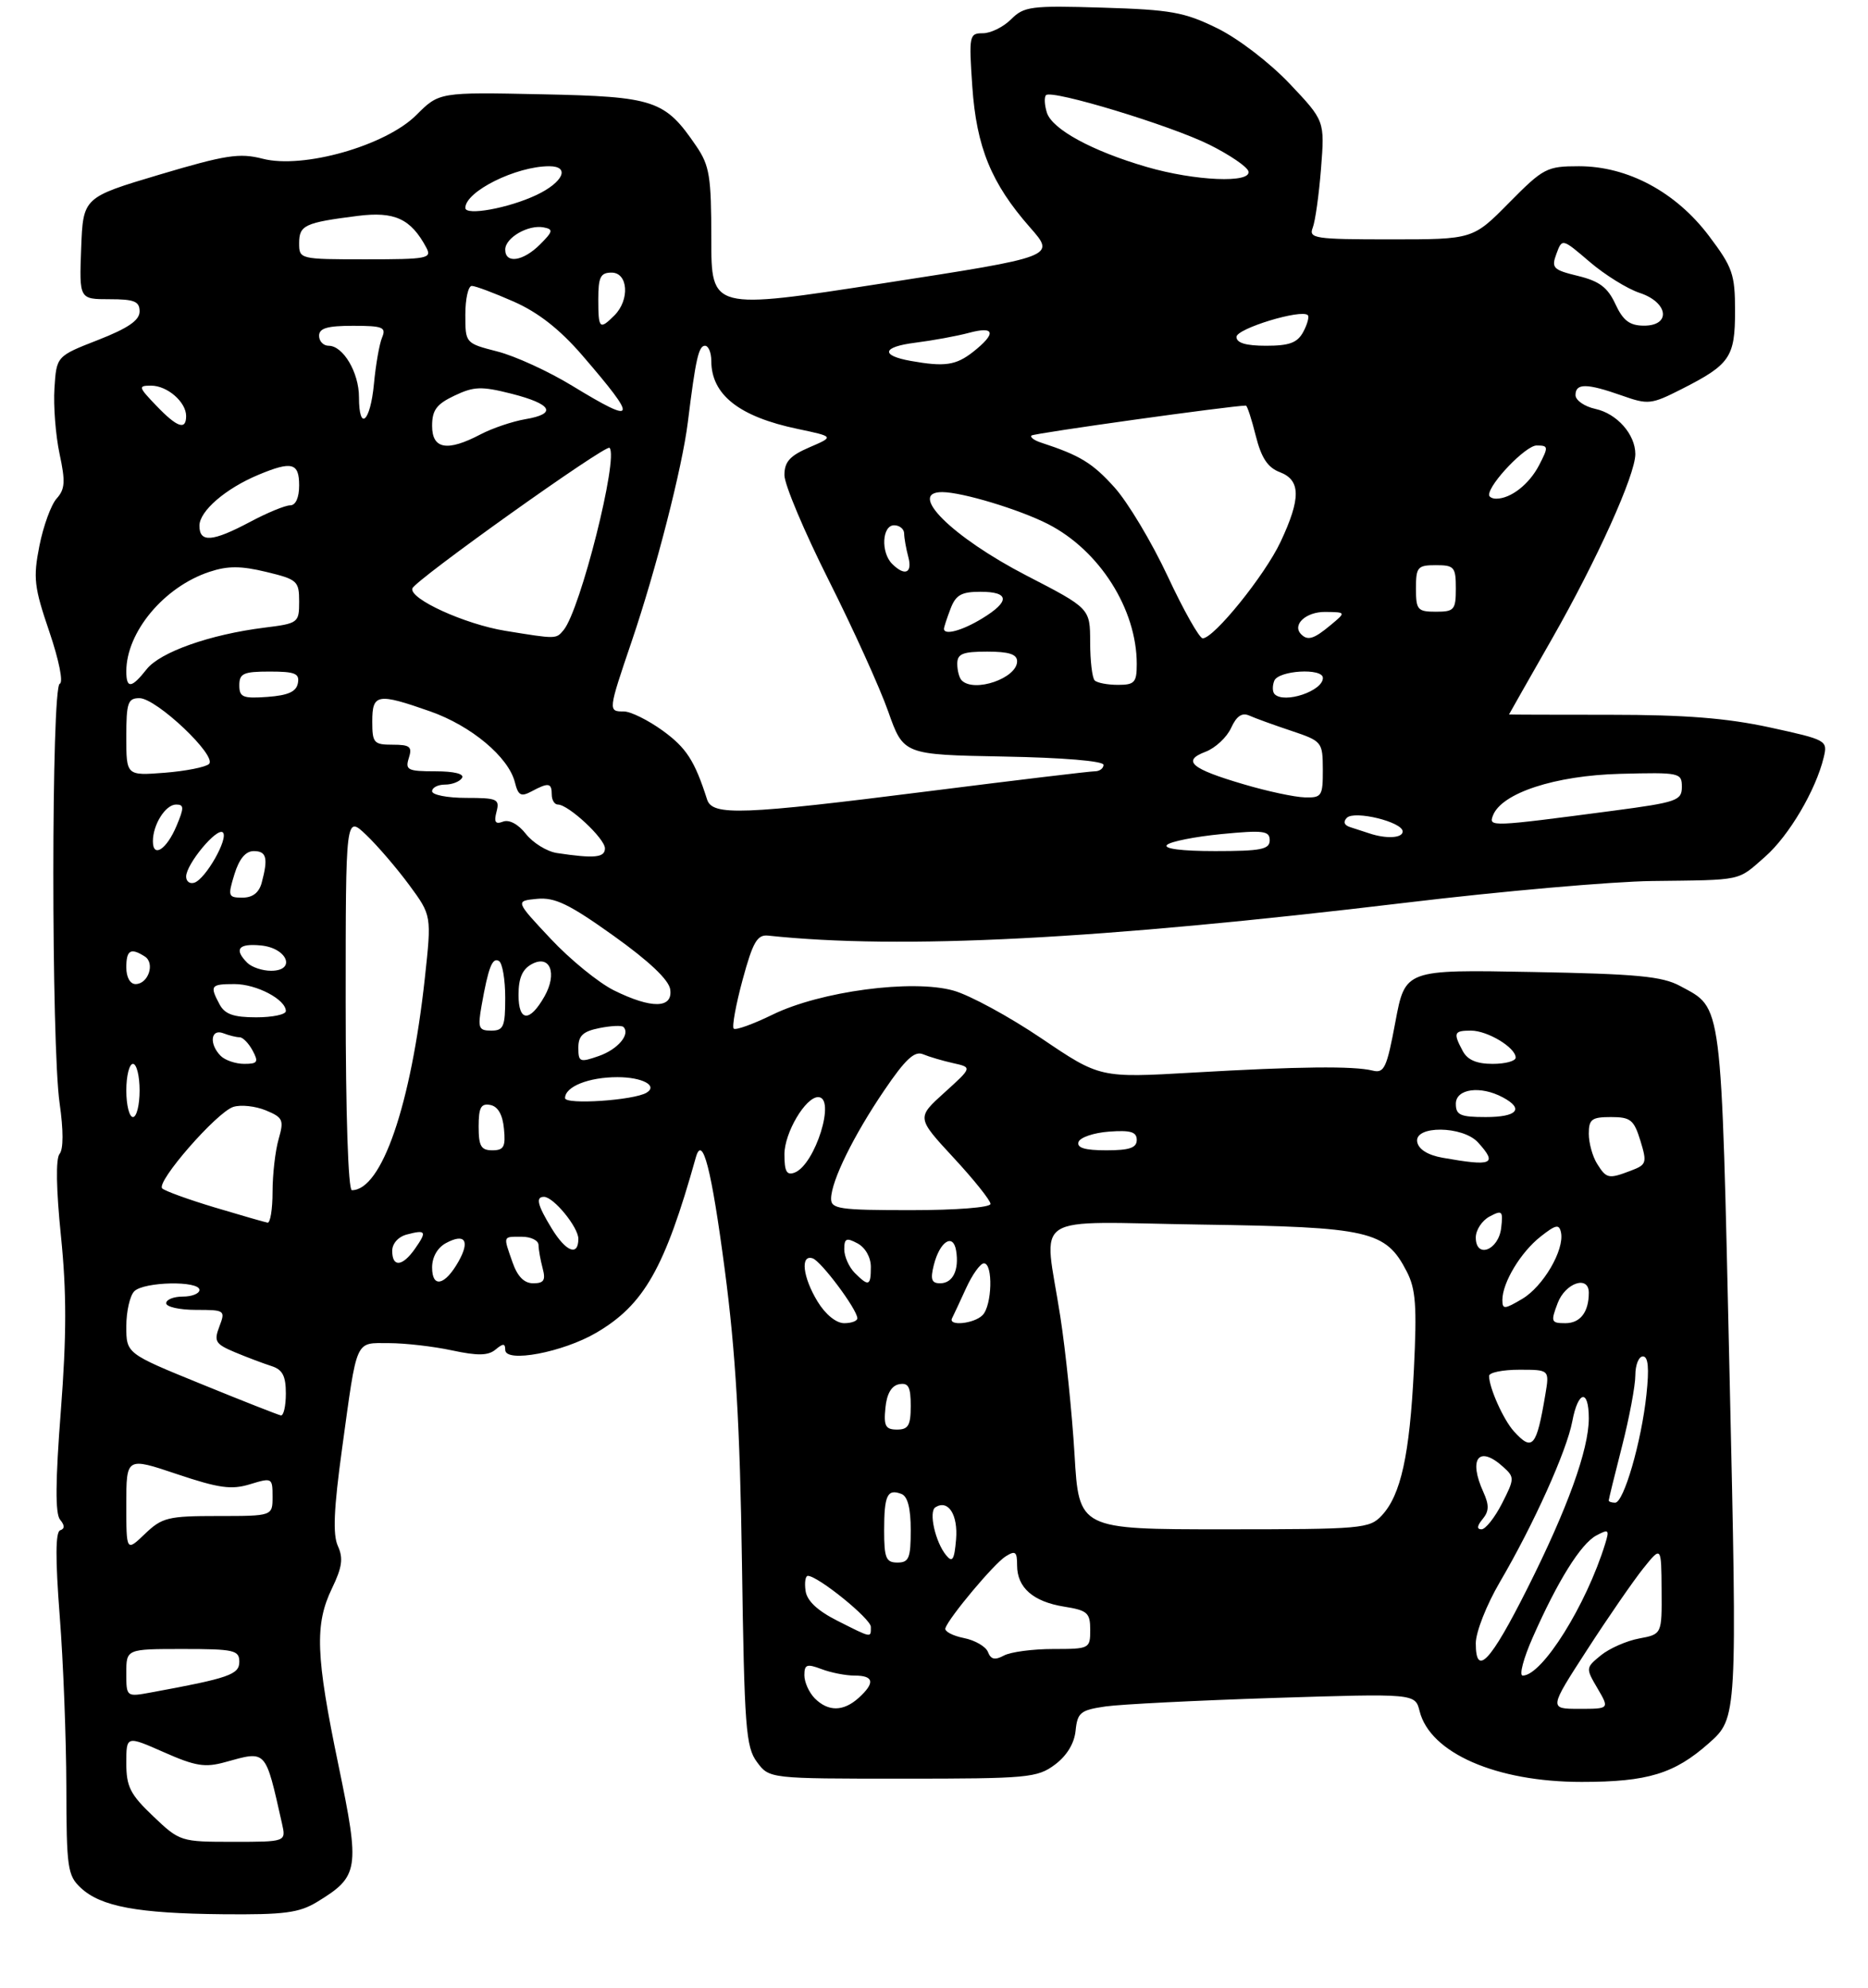 <?xml version="1.0" encoding="UTF-8" standalone="no"?>
<!DOCTYPE svg PUBLIC "-//W3C//DTD SVG 1.1//EN" "http://www.w3.org/Graphics/SVG/1.1/DTD/svg11.dtd" >
<svg xmlns="http://www.w3.org/2000/svg" xmlns:xlink="http://www.w3.org/1999/xlink" version="1.1" viewBox="0 0 281 299">
 <g >
 <path fill="currentColor"
d=" M 47.70 286.04 C 54.01 282.19 54.17 281.18 50.92 265.50 C 47.49 249.01 47.32 244.30 49.94 238.88 C 51.47 235.71 51.66 234.35 50.83 232.52 C 50.04 230.80 50.21 226.93 51.46 217.84 C 53.77 201.06 53.35 202.00 58.52 202.00 C 60.93 202.00 65.19 202.49 67.99 203.09 C 71.86 203.92 73.43 203.89 74.54 202.97 C 75.69 202.01 76.00 202.02 76.00 203.01 C 76.00 205.02 84.66 203.39 89.71 200.43 C 96.89 196.22 100.00 190.74 104.67 174.08 C 105.67 170.51 107.02 175.73 109.03 191.00 C 110.66 203.37 111.31 214.38 111.61 235.00 C 111.97 259.84 112.19 262.74 113.87 265.00 C 115.72 267.50 115.72 267.50 135.79 267.50 C 154.61 267.50 156.03 267.37 158.68 265.40 C 160.48 264.06 161.61 262.20 161.80 260.28 C 162.08 257.55 162.53 257.19 166.30 256.64 C 168.61 256.31 180.04 255.74 191.69 255.36 C 212.88 254.69 212.88 254.69 213.55 257.35 C 215.13 263.65 225.09 268.00 237.93 267.99 C 247.87 267.99 251.88 266.76 257.06 262.17 C 261.34 258.37 261.34 258.37 260.17 206.51 C 258.89 149.73 259.15 151.76 252.74 148.29 C 250.05 146.83 246.25 146.47 230.44 146.18 C 211.38 145.82 211.38 145.82 209.91 153.66 C 208.61 160.63 208.23 161.45 206.48 161.01 C 203.60 160.30 195.36 160.39 179.48 161.31 C 165.47 162.12 165.47 162.12 156.67 156.17 C 151.83 152.90 145.87 149.66 143.43 148.98 C 137.23 147.24 123.40 149.08 116.21 152.60 C 113.28 154.03 110.65 154.98 110.37 154.70 C 110.09 154.42 110.69 151.11 111.71 147.35 C 113.25 141.67 113.91 140.54 115.54 140.71 C 135.57 142.84 165.26 141.30 211.50 135.76 C 225.80 134.04 242.45 132.58 248.50 132.50 C 262.36 132.33 261.29 132.56 265.53 128.84 C 269.11 125.69 273.15 118.85 274.34 113.90 C 274.95 111.35 274.80 111.27 266.23 109.40 C 259.78 108.00 253.51 107.50 242.25 107.50 C 233.86 107.50 227.00 107.48 227.00 107.45 C 227.00 107.42 229.91 102.30 233.46 96.08 C 240.23 84.21 246.00 71.42 246.00 68.29 C 246.00 65.33 243.24 62.21 240.00 61.50 C 238.35 61.14 237.00 60.20 237.00 59.42 C 237.00 57.61 238.69 57.63 243.95 59.48 C 247.94 60.89 248.38 60.84 252.96 58.52 C 260.25 54.82 261.00 53.73 261.00 46.77 C 261.00 41.23 260.64 40.21 257.06 35.46 C 252.08 28.87 244.85 25.00 237.52 25.00 C 232.68 25.00 232.17 25.27 227.00 30.50 C 221.57 36.00 221.57 36.00 209.18 36.00 C 197.78 36.00 196.84 35.86 197.47 34.25 C 197.85 33.29 198.41 29.28 198.72 25.34 C 199.28 18.17 199.28 18.17 194.00 12.59 C 190.99 9.42 186.30 5.82 183.11 4.25 C 178.16 1.82 176.13 1.46 165.85 1.15 C 155.09 0.82 154.04 0.96 152.10 2.90 C 150.95 4.05 149.04 5.00 147.86 5.00 C 145.80 5.00 145.74 5.32 146.26 12.99 C 146.89 22.15 149.11 27.57 154.95 34.21 C 158.81 38.59 158.81 38.59 132.90 42.60 C 107.00 46.61 107.00 46.61 107.00 35.95 C 107.00 26.55 106.74 24.91 104.75 21.99 C 100.02 15.04 98.51 14.53 81.47 14.18 C 66.07 13.86 66.07 13.86 62.64 17.29 C 58.03 21.91 45.58 25.45 39.50 23.87 C 36.03 22.98 33.98 23.29 24.00 26.26 C 12.50 29.69 12.50 29.69 12.21 37.35 C 11.92 45.00 11.92 45.00 16.46 45.00 C 20.20 45.00 21.00 45.32 21.00 46.84 C 21.00 48.17 19.27 49.36 14.75 51.13 C 8.50 53.57 8.50 53.57 8.19 58.40 C 8.02 61.05 8.37 65.49 8.96 68.26 C 9.86 72.44 9.78 73.58 8.52 74.98 C 7.69 75.90 6.52 79.10 5.93 82.08 C 4.97 86.93 5.13 88.29 7.42 95.00 C 8.88 99.30 9.55 102.64 8.99 102.83 C 7.71 103.26 7.70 157.14 8.97 165.95 C 9.55 169.98 9.55 172.84 8.96 173.54 C 8.37 174.25 8.45 178.86 9.17 185.91 C 10.03 194.38 10.02 200.84 9.15 212.21 C 8.33 222.75 8.30 227.66 9.03 228.54 C 9.75 229.41 9.76 229.91 9.05 230.15 C 8.34 230.39 8.32 234.43 8.98 243.00 C 9.52 249.88 9.96 261.44 9.98 268.71 C 10.00 280.94 10.16 282.07 12.16 283.93 C 15.17 286.74 20.72 287.77 33.50 287.89 C 42.76 287.98 45.00 287.68 47.70 286.04 Z  M 23.04 273.15 C 19.59 269.87 19.00 268.71 19.00 265.17 C 19.00 261.03 19.00 261.03 24.64 263.52 C 29.41 265.63 30.84 265.86 33.89 265.01 C 40.15 263.28 39.88 262.99 42.42 274.25 C 43.04 277.00 43.04 277.00 35.06 277.00 C 27.18 277.00 27.04 276.96 23.04 273.15 Z  M 122.57 255.43 C 121.71 254.56 121.00 253.00 121.00 251.95 C 121.00 250.32 121.37 250.19 123.57 251.02 C 124.98 251.56 127.23 252.00 128.57 252.00 C 131.47 252.00 131.66 253.09 129.17 255.35 C 126.87 257.42 124.60 257.45 122.57 255.43 Z  M 238.75 248.12 C 241.91 243.23 245.72 237.72 247.20 235.87 C 249.91 232.50 249.91 232.50 249.95 239.14 C 250.00 245.78 250.00 245.78 246.57 246.42 C 244.69 246.77 242.10 247.91 240.82 248.95 C 238.53 250.82 238.52 250.88 240.31 253.92 C 242.11 257.00 242.11 257.00 237.56 257.00 C 233.00 257.00 233.00 257.00 238.75 248.12 Z  M 19.00 251.61 C 19.00 248.00 19.00 248.00 27.50 248.00 C 35.21 248.00 36.00 248.18 36.00 249.92 C 36.00 251.84 34.47 252.38 22.75 254.53 C 19.00 255.22 19.00 255.22 19.00 251.61 Z  M 230.57 246.25 C 234.32 237.75 237.80 232.18 240.13 230.93 C 242.00 229.93 242.12 230.05 241.47 232.16 C 238.62 241.41 231.99 252.00 229.06 252.00 C 228.49 252.00 229.17 249.41 230.57 246.25 Z  M 148.62 248.46 C 148.31 247.64 146.67 246.68 144.98 246.35 C 143.30 246.01 142.05 245.35 142.21 244.87 C 142.76 243.25 149.50 235.20 151.25 234.09 C 152.74 233.15 153.00 233.34 153.00 235.42 C 153.00 238.77 155.41 240.88 160.07 241.63 C 163.59 242.19 164.00 242.56 164.00 245.13 C 164.00 247.95 163.90 248.00 158.43 248.00 C 155.37 248.00 152.04 248.44 151.03 248.98 C 149.67 249.71 149.05 249.58 148.62 248.46 Z  M 222.00 247.14 C 222.00 245.46 223.62 241.35 225.63 237.92 C 230.71 229.25 235.69 218.19 236.52 213.75 C 237.39 209.12 239.00 208.83 239.00 213.31 C 239.00 218.01 235.80 226.88 229.74 238.93 C 224.20 249.95 222.00 252.29 222.00 247.14 Z  M 125.96 243.75 C 122.97 242.24 121.39 240.76 121.18 239.25 C 121.00 238.01 121.16 237.00 121.52 237.00 C 123.03 237.00 131.00 243.45 131.00 244.67 C 131.00 246.36 131.22 246.40 125.96 243.75 Z  M 133.00 230.17 C 133.00 224.88 133.48 223.86 135.60 224.68 C 136.54 225.04 137.00 226.83 137.00 230.11 C 137.00 234.33 136.73 235.00 135.00 235.00 C 133.28 235.00 133.00 234.33 133.00 230.17 Z  M 142.33 233.91 C 140.69 231.91 139.66 227.33 140.72 226.68 C 142.64 225.48 144.13 227.80 143.82 231.52 C 143.56 234.60 143.27 235.06 142.33 233.91 Z  M 19.00 226.26 C 19.00 219.14 19.00 219.14 26.62 221.70 C 32.94 223.82 34.82 224.08 37.62 223.22 C 40.92 222.21 41.00 222.25 41.00 225.09 C 41.00 228.00 41.00 228.00 32.80 228.00 C 25.27 228.00 24.38 228.22 21.80 230.69 C 19.00 233.37 19.00 233.37 19.00 226.26 Z  M 161.64 218.75 C 161.27 212.56 160.31 203.22 159.50 198.00 C 157.04 182.06 154.39 183.78 180.75 184.17 C 206.05 184.54 208.44 185.09 211.61 191.22 C 212.97 193.85 213.16 196.39 212.69 205.95 C 212.05 218.84 210.73 224.84 207.86 227.92 C 206.01 229.90 204.91 230.00 184.11 230.00 C 162.30 230.00 162.30 230.00 161.64 218.75 Z  M 223.02 228.47 C 224.00 227.29 224.03 226.37 223.15 224.42 C 220.84 219.36 222.46 217.29 226.13 220.62 C 227.85 222.17 227.84 222.39 225.94 226.12 C 224.85 228.25 223.46 230.00 222.86 230.00 C 222.13 230.00 222.18 229.48 223.02 228.47 Z  M 242.00 225.66 C 242.00 225.47 242.90 221.80 244.00 217.50 C 245.10 213.20 246.00 208.40 246.00 206.84 C 246.00 205.28 246.51 204.00 247.14 204.00 C 247.94 204.00 248.10 205.75 247.67 209.75 C 246.92 216.82 244.26 226.00 242.96 226.00 C 242.43 226.00 242.00 225.85 242.00 225.66 Z  M 227.72 215.25 C 226.15 213.50 224.00 208.71 224.00 206.93 C 224.00 206.42 226.05 206.00 228.55 206.00 C 233.09 206.00 233.09 206.00 232.46 209.75 C 231.13 217.65 230.53 218.34 227.72 215.25 Z  M 133.19 211.76 C 133.39 209.62 134.10 208.40 135.25 208.18 C 136.65 207.92 137.00 208.56 137.00 211.43 C 137.00 214.37 136.64 215.00 134.94 215.00 C 133.21 215.00 132.92 214.47 133.19 211.76 Z  M 30.25 208.14 C 19.00 203.56 19.00 203.56 19.00 199.48 C 19.00 197.24 19.54 194.86 20.20 194.20 C 21.65 192.75 30.00 192.58 30.00 194.00 C 30.00 194.55 28.88 195.00 27.50 195.00 C 26.12 195.00 25.00 195.45 25.00 196.00 C 25.00 196.55 27.01 197.00 29.48 197.00 C 33.83 197.00 33.93 197.06 33.00 199.50 C 32.15 201.74 32.39 202.13 35.36 203.38 C 37.18 204.14 39.65 205.07 40.84 205.45 C 42.50 205.98 43.00 206.93 43.00 209.57 C 43.00 211.46 42.66 212.94 42.25 212.87 C 41.84 212.79 36.44 210.67 30.25 208.14 Z  M 122.99 195.75 C 120.75 192.08 120.36 188.62 122.25 189.25 C 123.52 189.67 128.91 196.88 128.97 198.25 C 128.99 198.66 128.09 199.00 126.99 199.00 C 125.79 199.00 124.17 197.69 122.99 195.75 Z  M 143.22 198.25 C 143.43 197.84 144.38 195.81 145.32 193.75 C 146.26 191.69 147.47 190.00 148.01 190.00 C 149.41 190.00 149.24 196.36 147.80 197.80 C 146.50 199.10 142.58 199.48 143.22 198.25 Z  M 234.31 196.00 C 235.46 192.93 239.00 191.74 239.00 194.42 C 239.00 197.33 237.72 199.00 235.48 199.00 C 233.33 199.00 233.25 198.79 234.31 196.00 Z  M 226.00 195.51 C 226.00 192.91 228.75 188.34 231.73 185.99 C 234.05 184.16 234.55 184.06 234.82 185.37 C 235.35 187.99 232.13 193.49 228.98 195.35 C 226.31 196.93 226.00 196.95 226.00 195.51 Z  M 65.00 190.62 C 65.00 189.06 65.81 187.64 67.09 186.95 C 69.94 185.42 70.74 186.59 68.97 189.73 C 66.93 193.34 65.00 193.78 65.00 190.62 Z  M 77.10 189.85 C 75.68 185.79 75.60 186.00 78.50 186.00 C 79.88 186.00 81.01 186.56 81.01 187.25 C 81.02 187.94 81.30 189.51 81.63 190.75 C 82.11 192.54 81.82 193.00 80.21 193.00 C 78.85 193.00 77.84 191.98 77.10 189.85 Z  M 128.57 191.43 C 127.71 190.56 127.00 188.97 127.00 187.89 C 127.00 186.24 127.32 186.10 129.00 187.00 C 130.17 187.63 131.00 189.09 131.00 190.54 C 131.00 193.42 130.68 193.54 128.57 191.43 Z  M 140.47 190.26 C 141.37 186.69 143.39 185.39 143.83 188.10 C 144.30 191.02 143.33 193.00 141.42 193.00 C 140.13 193.00 139.93 192.41 140.47 190.26 Z  M 59.00 188.12 C 59.00 187.02 59.92 185.99 61.21 185.66 C 64.09 184.90 64.26 185.19 62.42 187.81 C 60.54 190.50 59.00 190.64 59.00 188.12 Z  M 82.99 184.75 C 80.84 181.23 80.54 180.00 81.83 180.00 C 83.26 180.00 87.00 184.56 87.00 186.31 C 87.00 189.00 85.14 188.27 82.99 184.75 Z  M 222.00 186.11 C 222.00 184.99 222.93 183.57 224.07 182.96 C 225.97 181.95 226.12 182.10 225.82 184.67 C 225.43 188.05 222.00 189.35 222.00 186.11 Z  M 32.29 181.59 C 28.33 180.40 24.78 179.11 24.40 178.73 C 23.44 177.77 32.61 167.26 35.10 166.47 C 36.23 166.11 38.42 166.35 39.98 166.99 C 42.58 168.07 42.74 168.43 41.91 171.33 C 41.41 173.06 41.00 176.63 41.00 179.24 C 41.00 181.86 40.66 183.94 40.25 183.88 C 39.84 183.81 36.26 182.78 32.29 181.59 Z  M 125.02 180.25 C 125.06 177.58 128.40 170.78 133.02 163.98 C 136.18 159.32 137.57 158.02 138.84 158.55 C 139.75 158.93 141.80 159.54 143.38 159.89 C 146.26 160.53 146.26 160.53 142.07 164.32 C 137.88 168.10 137.88 168.10 143.44 174.11 C 146.50 177.41 149.00 180.54 149.00 181.06 C 149.00 181.60 143.85 182.00 137.00 182.00 C 126.23 182.00 125.00 181.82 125.02 180.25 Z  M 52.00 150.81 C 52.00 122.63 52.00 122.63 55.08 125.56 C 56.78 127.18 59.69 130.57 61.55 133.09 C 64.93 137.68 64.93 137.68 63.91 147.09 C 61.82 166.23 57.42 179.00 52.93 179.00 C 52.38 179.00 52.00 167.49 52.00 150.81 Z  M 118.00 173.60 C 118.00 170.37 121.17 165.00 123.07 165.00 C 125.80 165.00 122.63 175.16 119.54 176.35 C 118.34 176.81 118.00 176.19 118.00 173.60 Z  M 240.24 175.01 C 239.56 173.92 239.00 171.90 239.00 170.51 C 239.00 168.33 239.44 168.00 242.33 168.00 C 245.28 168.00 245.79 168.41 246.76 171.55 C 247.78 174.88 247.68 175.17 245.36 176.05 C 241.96 177.35 241.66 177.28 240.24 175.01 Z  M 217.01 174.12 C 214.80 173.73 213.40 172.86 213.19 171.75 C 212.71 169.23 220.05 169.29 222.35 171.83 C 225.31 175.10 224.51 175.45 217.01 174.12 Z  M 72.00 169.43 C 72.00 166.56 72.35 165.92 73.75 166.18 C 74.90 166.40 75.61 167.62 75.81 169.76 C 76.08 172.47 75.79 173.00 74.06 173.00 C 72.36 173.00 72.00 172.37 72.00 169.43 Z  M 162.24 171.75 C 162.47 171.06 164.53 170.36 166.83 170.19 C 170.07 169.95 171.00 170.23 171.00 171.44 C 171.00 172.63 169.90 173.00 166.42 173.00 C 163.20 173.00 161.96 172.63 162.24 171.75 Z  M 19.00 164.00 C 19.00 161.80 19.45 160.00 20.00 160.00 C 20.55 160.00 21.00 161.80 21.00 164.00 C 21.00 166.20 20.55 168.00 20.00 168.00 C 19.45 168.00 19.00 166.20 19.00 164.00 Z  M 219.00 166.00 C 219.00 163.74 222.70 163.23 226.07 165.04 C 229.31 166.77 228.24 168.00 223.50 168.00 C 219.67 168.00 219.00 167.70 219.00 166.00 Z  M 85.00 165.15 C 85.00 163.42 88.55 162.00 92.88 162.00 C 96.62 162.00 99.00 163.27 97.27 164.33 C 95.37 165.49 85.00 166.18 85.00 165.15 Z  M 33.20 158.80 C 31.43 157.03 31.69 154.67 33.58 155.39 C 34.45 155.73 35.56 156.00 36.05 156.00 C 36.53 156.00 37.41 156.90 38.00 158.00 C 38.93 159.73 38.76 160.00 36.74 160.00 C 35.45 160.00 33.86 159.46 33.20 158.80 Z  M 87.00 157.57 C 87.00 155.77 87.70 155.11 90.16 154.62 C 91.90 154.27 93.53 154.19 93.78 154.45 C 94.87 155.54 92.93 157.83 90.08 158.82 C 87.22 159.82 87.00 159.73 87.00 157.57 Z  M 220.04 158.07 C 218.57 155.33 218.71 155.00 221.28 155.00 C 223.77 155.00 228.00 157.55 228.00 159.06 C 228.00 159.58 226.44 160.00 224.54 160.00 C 222.13 160.00 220.75 159.41 220.04 158.07 Z  M 72.44 151.25 C 73.47 145.44 74.07 143.92 75.07 144.54 C 75.58 144.86 76.00 147.34 76.00 150.06 C 76.00 154.42 75.75 155.00 73.89 155.00 C 72.00 155.00 71.85 154.61 72.44 151.25 Z  M 33.04 151.07 C 31.52 148.23 31.68 148.00 35.28 148.00 C 38.59 148.00 43.00 150.32 43.00 152.06 C 43.00 152.58 40.99 153.00 38.54 153.00 C 35.14 153.00 33.82 152.53 33.04 151.07 Z  M 78.00 149.62 C 78.00 147.09 78.58 145.76 80.01 144.99 C 82.74 143.53 83.86 146.38 81.92 149.83 C 79.68 153.79 78.00 153.70 78.00 149.62 Z  M 92.34 148.94 C 90.05 147.80 85.77 144.32 82.84 141.19 C 77.50 135.50 77.50 135.50 80.79 135.18 C 83.47 134.93 85.61 135.96 92.29 140.73 C 97.64 144.55 100.61 147.36 100.82 148.80 C 101.24 151.69 98.02 151.75 92.34 148.94 Z  M 19.00 145.50 C 19.00 142.88 19.65 142.49 21.78 143.85 C 23.36 144.85 22.31 148.00 20.39 148.00 C 19.57 148.00 19.00 146.97 19.00 145.50 Z  M 37.20 144.80 C 35.16 142.76 35.86 141.86 39.24 142.19 C 43.23 142.57 44.61 146.00 40.77 146.00 C 39.47 146.00 37.86 145.46 37.20 144.80 Z  M 35.26 131.50 C 35.98 129.16 36.95 128.00 38.17 128.00 C 40.10 128.00 40.36 129.05 39.37 132.75 C 38.97 134.25 38.01 135.00 36.48 135.00 C 34.32 135.00 34.25 134.79 35.26 131.50 Z  M 28.00 131.83 C 28.01 129.95 32.67 124.35 33.53 125.20 C 34.41 126.07 30.94 132.19 29.24 132.75 C 28.56 132.98 28.00 132.57 28.00 131.83 Z  M 83.77 128.29 C 82.27 128.06 80.18 126.77 79.12 125.43 C 77.96 123.95 76.60 123.22 75.67 123.57 C 74.52 124.01 74.28 123.65 74.69 122.08 C 75.19 120.17 74.81 120.00 70.12 120.00 C 67.30 120.00 65.00 119.55 65.00 119.00 C 65.00 118.45 65.87 118.00 66.94 118.00 C 68.01 118.00 69.16 117.55 69.50 117.00 C 69.88 116.39 68.32 116.00 65.49 116.00 C 61.32 116.00 60.93 115.80 61.50 114.00 C 62.04 112.30 61.68 112.00 59.07 112.00 C 56.23 112.00 56.00 111.74 56.00 108.50 C 56.00 104.33 56.77 104.20 64.72 106.99 C 70.89 109.16 76.49 113.85 77.45 117.64 C 77.95 119.65 78.37 119.87 79.96 119.02 C 82.52 117.65 83.00 117.73 83.00 119.50 C 83.00 120.33 83.42 121.00 83.92 121.00 C 85.51 121.00 91.00 126.11 91.00 127.59 C 91.00 128.99 89.41 129.14 83.77 128.29 Z  M 23.00 126.52 C 23.00 124.01 24.90 121.00 26.49 121.00 C 27.70 121.00 27.71 121.47 26.55 124.22 C 25.06 127.77 23.00 129.10 23.00 126.52 Z  M 175.55 127.07 C 176.07 126.56 179.76 125.83 183.75 125.44 C 190.07 124.83 191.00 124.95 191.00 126.37 C 191.00 127.74 189.71 128.00 182.80 128.00 C 177.75 128.00 174.96 127.64 175.55 127.07 Z  M 206.00 125.34 C 205.18 125.07 203.86 124.64 203.08 124.39 C 202.19 124.10 202.02 123.58 202.61 122.99 C 203.75 121.85 211.00 123.62 211.00 125.05 C 211.00 126.05 208.55 126.19 206.00 125.34 Z  M 224.58 122.65 C 225.88 119.27 233.91 116.64 243.70 116.38 C 252.70 116.15 253.00 116.21 253.00 118.35 C 253.00 120.40 252.25 120.66 242.75 121.92 C 224.16 124.37 223.92 124.38 224.58 122.65 Z  M 106.37 120.25 C 104.50 114.40 103.25 112.47 99.68 109.88 C 97.49 108.30 94.87 107.00 93.85 107.00 C 91.46 107.00 91.46 106.95 95.03 96.44 C 98.71 85.60 102.63 70.30 103.47 63.50 C 104.64 54.03 105.09 52.00 106.05 52.00 C 106.57 52.00 107.00 53.02 107.00 54.28 C 107.00 59.37 111.19 62.67 120.00 64.51 C 125.50 65.67 125.50 65.67 121.75 67.28 C 118.81 68.55 118.00 69.45 118.00 71.46 C 118.00 72.87 121.00 79.98 124.66 87.26 C 128.32 94.54 132.35 103.42 133.61 107.00 C 135.91 113.50 135.91 113.50 150.95 113.78 C 159.86 113.94 166.00 114.45 166.00 115.03 C 166.00 115.56 165.41 116.00 164.69 116.00 C 163.97 116.00 152.71 117.35 139.66 119.00 C 111.61 122.55 107.17 122.72 106.37 120.25 Z  M 187.08 117.95 C 179.15 115.62 177.75 114.42 181.35 113.06 C 182.82 112.50 184.55 110.89 185.19 109.48 C 186.01 107.69 186.83 107.13 187.93 107.62 C 188.79 108.01 191.63 109.04 194.24 109.91 C 198.89 111.47 198.97 111.58 198.99 115.75 C 199.00 119.74 198.83 120.00 196.25 119.92 C 194.74 119.88 190.61 119.00 187.08 117.95 Z  M 19.00 110.83 C 19.00 105.68 19.23 105.00 20.98 105.00 C 23.52 105.00 32.72 113.70 31.44 114.90 C 30.92 115.38 27.91 115.97 24.75 116.22 C 19.00 116.66 19.00 116.66 19.00 110.83 Z  M 36.00 103.06 C 36.00 101.28 36.62 101.00 40.57 101.00 C 44.39 101.00 45.09 101.29 44.81 102.75 C 44.57 104.03 43.34 104.58 40.24 104.81 C 36.53 105.08 36.00 104.86 36.00 103.06 Z  M 191.74 104.40 C 191.41 104.07 191.38 103.17 191.68 102.40 C 192.28 100.82 199.00 100.42 199.00 101.96 C 199.00 103.93 193.20 105.87 191.74 104.40 Z  M 19.00 100.97 C 19.00 95.05 24.69 88.25 31.51 86.00 C 34.25 85.09 36.23 85.09 40.04 86.01 C 44.73 87.14 45.00 87.38 45.00 90.47 C 45.00 93.67 44.88 93.76 39.75 94.40 C 31.59 95.42 24.09 98.07 22.06 100.65 C 19.79 103.53 19.00 103.62 19.00 100.97 Z  M 144.67 102.33 C 144.30 101.97 144.00 100.84 144.00 99.83 C 144.00 98.33 144.80 98.00 148.50 98.00 C 151.79 98.00 153.00 98.40 153.00 99.46 C 153.00 102.00 146.56 104.22 144.67 102.33 Z  M 164.67 102.33 C 164.30 101.97 163.99 99.38 163.99 96.58 C 163.98 91.50 163.98 91.50 154.41 86.56 C 143.24 80.78 136.37 73.98 141.75 74.01 C 144.79 74.03 153.34 76.62 157.64 78.81 C 165.40 82.78 171.00 91.61 171.00 99.87 C 171.00 102.64 170.68 103.00 168.17 103.00 C 166.61 103.00 165.03 102.70 164.67 102.33 Z  M 76.00 94.87 C 69.93 93.88 61.56 90.07 62.03 88.50 C 62.38 87.29 91.13 66.80 91.69 67.35 C 93.09 68.75 87.31 91.69 84.79 94.75 C 83.64 96.13 83.75 96.13 76.00 94.87 Z  M 175.65 86.66 C 173.25 81.53 169.64 75.50 167.63 73.28 C 164.32 69.61 162.45 68.48 156.61 66.57 C 155.57 66.23 154.92 65.75 155.17 65.50 C 155.51 65.16 185.33 61.00 187.42 61.00 C 187.61 61.00 188.28 63.04 188.90 65.53 C 189.74 68.87 190.70 70.32 192.52 71.01 C 195.68 72.21 195.71 74.95 192.63 81.50 C 190.26 86.53 182.61 96.00 180.92 96.00 C 180.42 96.00 178.05 91.80 175.65 86.66 Z  M 195.74 95.40 C 194.31 93.98 196.44 92.00 199.36 92.03 C 202.50 92.07 202.50 92.07 200.14 94.03 C 197.66 96.10 196.72 96.39 195.74 95.40 Z  M 142.00 94.57 C 142.00 94.33 142.44 92.98 142.98 91.57 C 143.77 89.48 144.61 89.00 147.48 89.00 C 151.87 89.00 151.97 90.44 147.75 93.01 C 144.74 94.85 142.00 95.59 142.00 94.57 Z  M 213.00 88.50 C 213.00 85.28 213.24 85.00 216.00 85.00 C 218.76 85.00 219.00 85.28 219.00 88.50 C 219.00 91.72 218.76 92.00 216.00 92.00 C 213.24 92.00 213.00 91.72 213.00 88.50 Z  M 134.20 84.80 C 132.47 83.07 132.69 79.00 134.50 79.00 C 135.32 79.00 136.01 79.56 136.01 80.25 C 136.02 80.94 136.30 82.51 136.63 83.75 C 137.29 86.20 136.11 86.71 134.20 84.80 Z  M 30.00 79.07 C 30.00 76.87 33.93 73.47 38.87 71.41 C 43.90 69.31 45.00 69.59 45.00 73.00 C 45.00 74.85 44.48 76.00 43.65 76.00 C 42.91 76.00 40.18 77.12 37.60 78.50 C 31.95 81.50 30.00 81.65 30.00 79.07 Z  M 224.00 74.43 C 224.00 72.74 229.52 67.00 231.14 67.00 C 232.94 67.00 232.96 67.18 231.52 69.97 C 230.03 72.84 227.26 75.00 225.07 75.00 C 224.48 75.00 224.00 74.74 224.00 74.43 Z  M 65.00 64.05 C 65.00 61.68 65.67 60.78 68.37 59.50 C 71.30 58.11 72.41 58.07 76.93 59.21 C 83.07 60.77 83.86 62.24 79.00 63.05 C 77.08 63.38 74.06 64.40 72.30 65.32 C 67.28 67.96 65.00 67.56 65.00 64.05 Z  M 23.50 61.00 C 20.80 58.18 20.76 58.00 22.74 58.00 C 25.16 58.00 28.00 60.46 28.00 62.57 C 28.00 64.76 26.65 64.29 23.50 61.00 Z  M 54.00 59.72 C 54.00 56.03 51.62 52.00 49.44 52.00 C 48.65 52.00 48.00 51.33 48.00 50.50 C 48.00 49.36 49.23 49.00 53.11 49.00 C 57.59 49.00 58.12 49.22 57.48 50.75 C 57.07 51.71 56.52 54.86 56.25 57.75 C 55.71 63.49 54.00 64.99 54.00 59.72 Z  M 86.06 58.01 C 82.52 55.85 77.46 53.53 74.81 52.86 C 70.00 51.62 70.00 51.62 70.00 47.31 C 70.00 44.94 70.44 43.00 70.97 43.00 C 71.51 43.00 74.35 44.07 77.30 45.37 C 80.97 46.99 84.21 49.53 87.58 53.43 C 96.06 63.27 95.83 63.96 86.06 58.01 Z  M 137.00 54.28 C 132.41 53.46 132.71 52.17 137.63 51.55 C 140.31 51.21 143.96 50.54 145.75 50.06 C 149.68 49.00 149.92 50.13 146.37 52.93 C 143.79 54.95 142.10 55.19 137.00 54.28 Z  M 186.00 50.67 C 186.00 49.42 195.77 46.44 196.73 47.40 C 196.97 47.63 196.66 48.77 196.05 49.91 C 195.17 51.55 193.97 52.00 190.46 52.00 C 187.42 52.00 186.00 51.58 186.00 50.67 Z  M 90.00 45.00 C 90.00 41.67 90.33 41.00 92.00 41.00 C 94.49 41.00 94.76 45.10 92.43 47.43 C 90.19 49.66 90.00 49.47 90.00 45.00 Z  M 243.00 45.73 C 241.84 43.22 240.58 42.28 237.38 41.50 C 233.62 40.59 233.34 40.30 234.13 38.17 C 234.99 35.84 234.99 35.84 239.14 39.39 C 241.42 41.34 244.80 43.44 246.65 44.05 C 250.99 45.48 251.42 49.01 247.25 48.98 C 245.14 48.96 244.15 48.21 243.00 45.73 Z  M 45.00 36.57 C 45.00 33.87 45.83 33.48 53.81 32.47 C 59.36 31.77 61.80 32.89 64.13 37.24 C 65.00 38.87 64.31 39.00 55.04 39.00 C 45.07 39.00 45.00 38.98 45.00 36.57 Z  M 76.00 37.54 C 76.00 35.75 79.47 33.75 81.79 34.20 C 83.26 34.48 83.19 34.81 81.24 36.76 C 78.69 39.31 76.00 39.71 76.00 37.54 Z  M 70.00 31.27 C 70.00 28.79 77.64 25.00 82.62 25.00 C 85.82 25.00 84.73 27.43 80.67 29.34 C 76.46 31.32 70.00 32.49 70.00 31.27 Z  M 172.50 25.11 C 164.29 22.72 158.28 19.45 157.48 16.94 C 157.12 15.79 157.06 14.61 157.35 14.31 C 158.23 13.44 176.08 18.85 181.96 21.78 C 184.96 23.28 187.59 25.06 187.79 25.75 C 188.34 27.59 179.78 27.23 172.50 25.11 Z "/>
</g>
</svg>